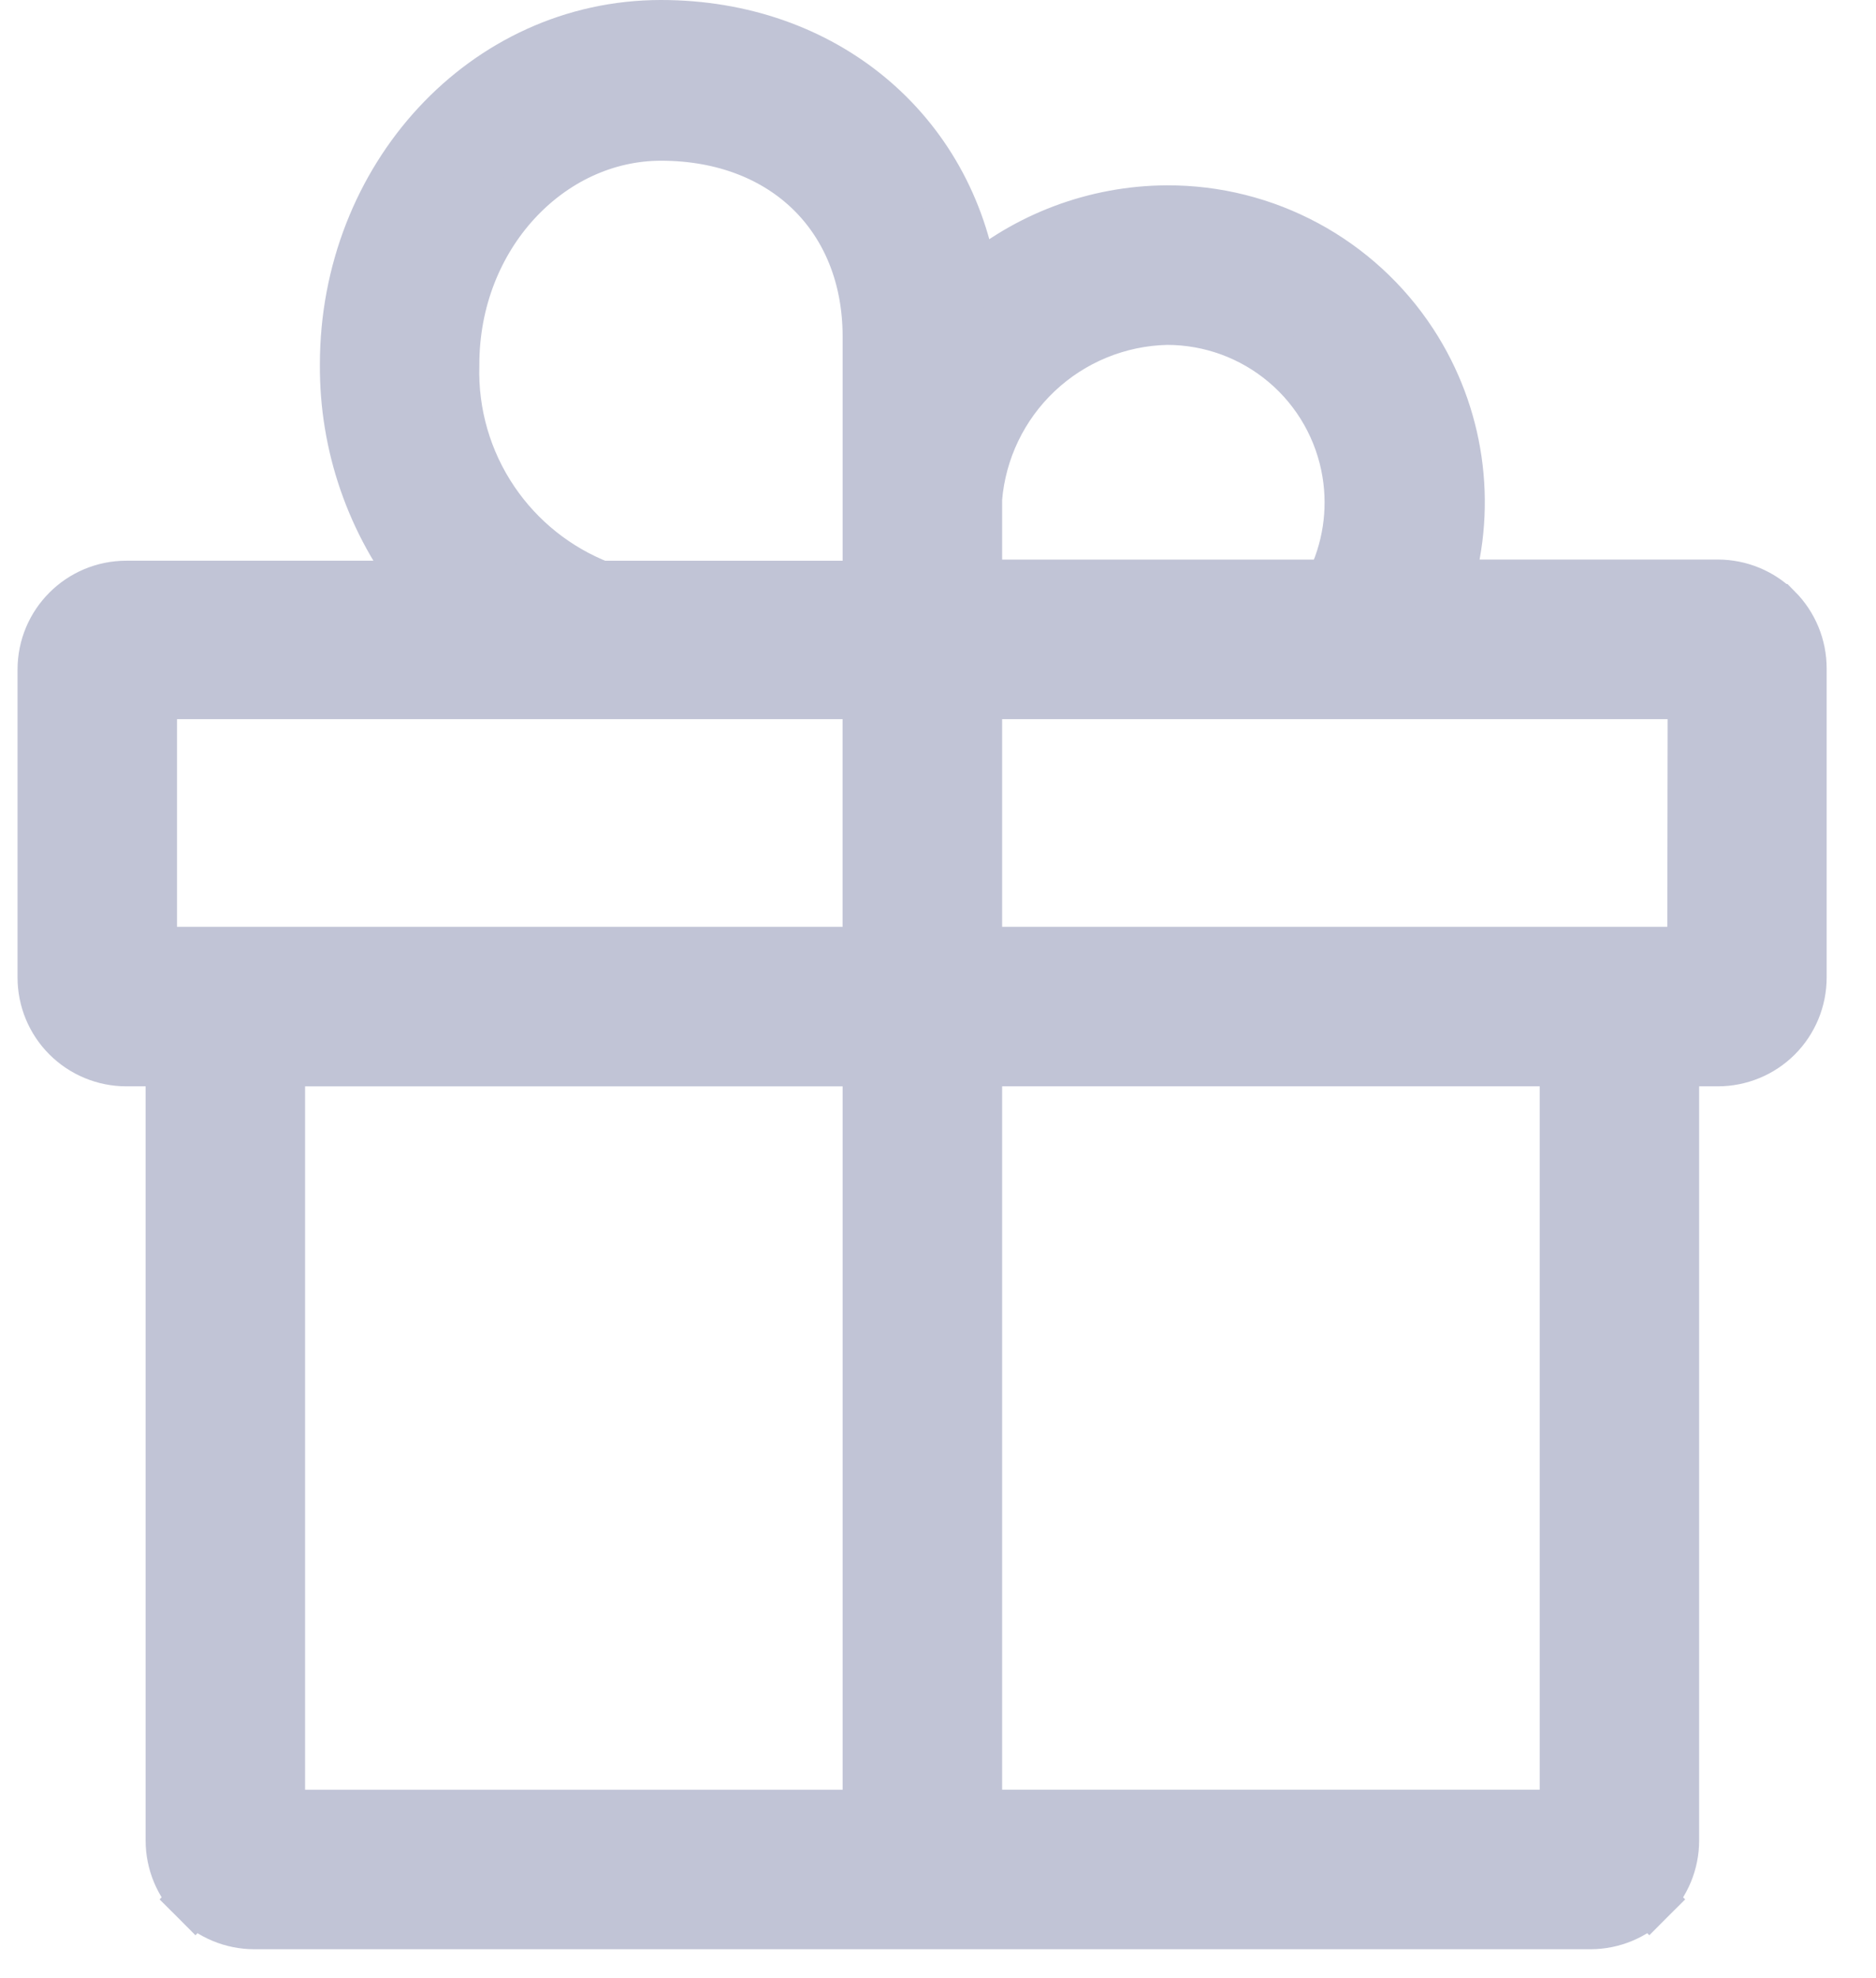 <svg width="37" height="39" viewBox="0 0 37 39" fill="none" xmlns="http://www.w3.org/2000/svg">
  <path d="M8.318 11.555H2.491C1.583 11.555 0.846 12.292 0.846 13.201V19.273C0.846 19.709 1.019 20.128 1.328 20.436L1.328 20.436C1.636 20.744 2.055 20.918 2.491 20.918H3.372V36.285C3.372 36.722 3.545 37.141 3.854 37.449L4.207 37.096L3.854 37.449C4.162 37.758 4.581 37.931 5.017 37.931H31.367C31.803 37.931 32.222 37.758 32.53 37.449L32.177 37.096L32.53 37.449C32.839 37.141 33.012 36.722 33.012 36.285V20.918H33.881C34.318 20.918 34.737 20.744 35.045 20.437L35.046 20.436C35.353 20.128 35.527 19.709 35.527 19.272V13.178C35.527 12.741 35.353 12.323 35.046 12.014L35.045 12.014C34.736 11.706 34.318 11.532 33.881 11.532H28.548C29.024 9.928 28.778 8.181 27.85 6.759C26.784 5.127 24.963 4.146 23.013 4.154L23.012 4.154C21.595 4.162 20.242 4.678 19.188 5.587C18.728 2.587 16.258 0.5 13.037 0.5C9.559 0.5 6.81 3.508 6.809 7.184C6.797 8.783 7.337 10.323 8.318 11.555ZM26.238 11.533H19.265V9.83C19.343 8.885 19.767 8.002 20.457 7.35L20.457 7.35C21.15 6.695 22.061 6.321 23.014 6.3C23.868 6.299 24.694 6.601 25.346 7.152L25.346 7.152C26.002 7.706 26.438 8.476 26.577 9.323L26.577 9.323C26.701 10.079 26.581 10.853 26.238 11.533ZM8.954 7.201L8.954 7.194V7.186C8.954 4.653 10.834 2.669 13.037 2.669C14.276 2.669 15.291 3.087 15.994 3.774C16.697 4.461 17.119 5.445 17.119 6.637V11.556H11.839C10.982 11.222 10.246 10.635 9.73 9.872L9.73 9.872C9.197 9.085 8.926 8.151 8.954 7.201ZM17.119 20.919V35.786H5.517V20.918L17.119 20.919ZM30.867 35.785H19.265V20.918H30.867V35.785ZM19.265 13.678H33.391L33.383 18.773H19.265V13.678ZM2.991 13.678H17.118V18.773H2.991V13.678Z" fill="#C1C4D6" stroke="#C1C4D6" />
</svg>
